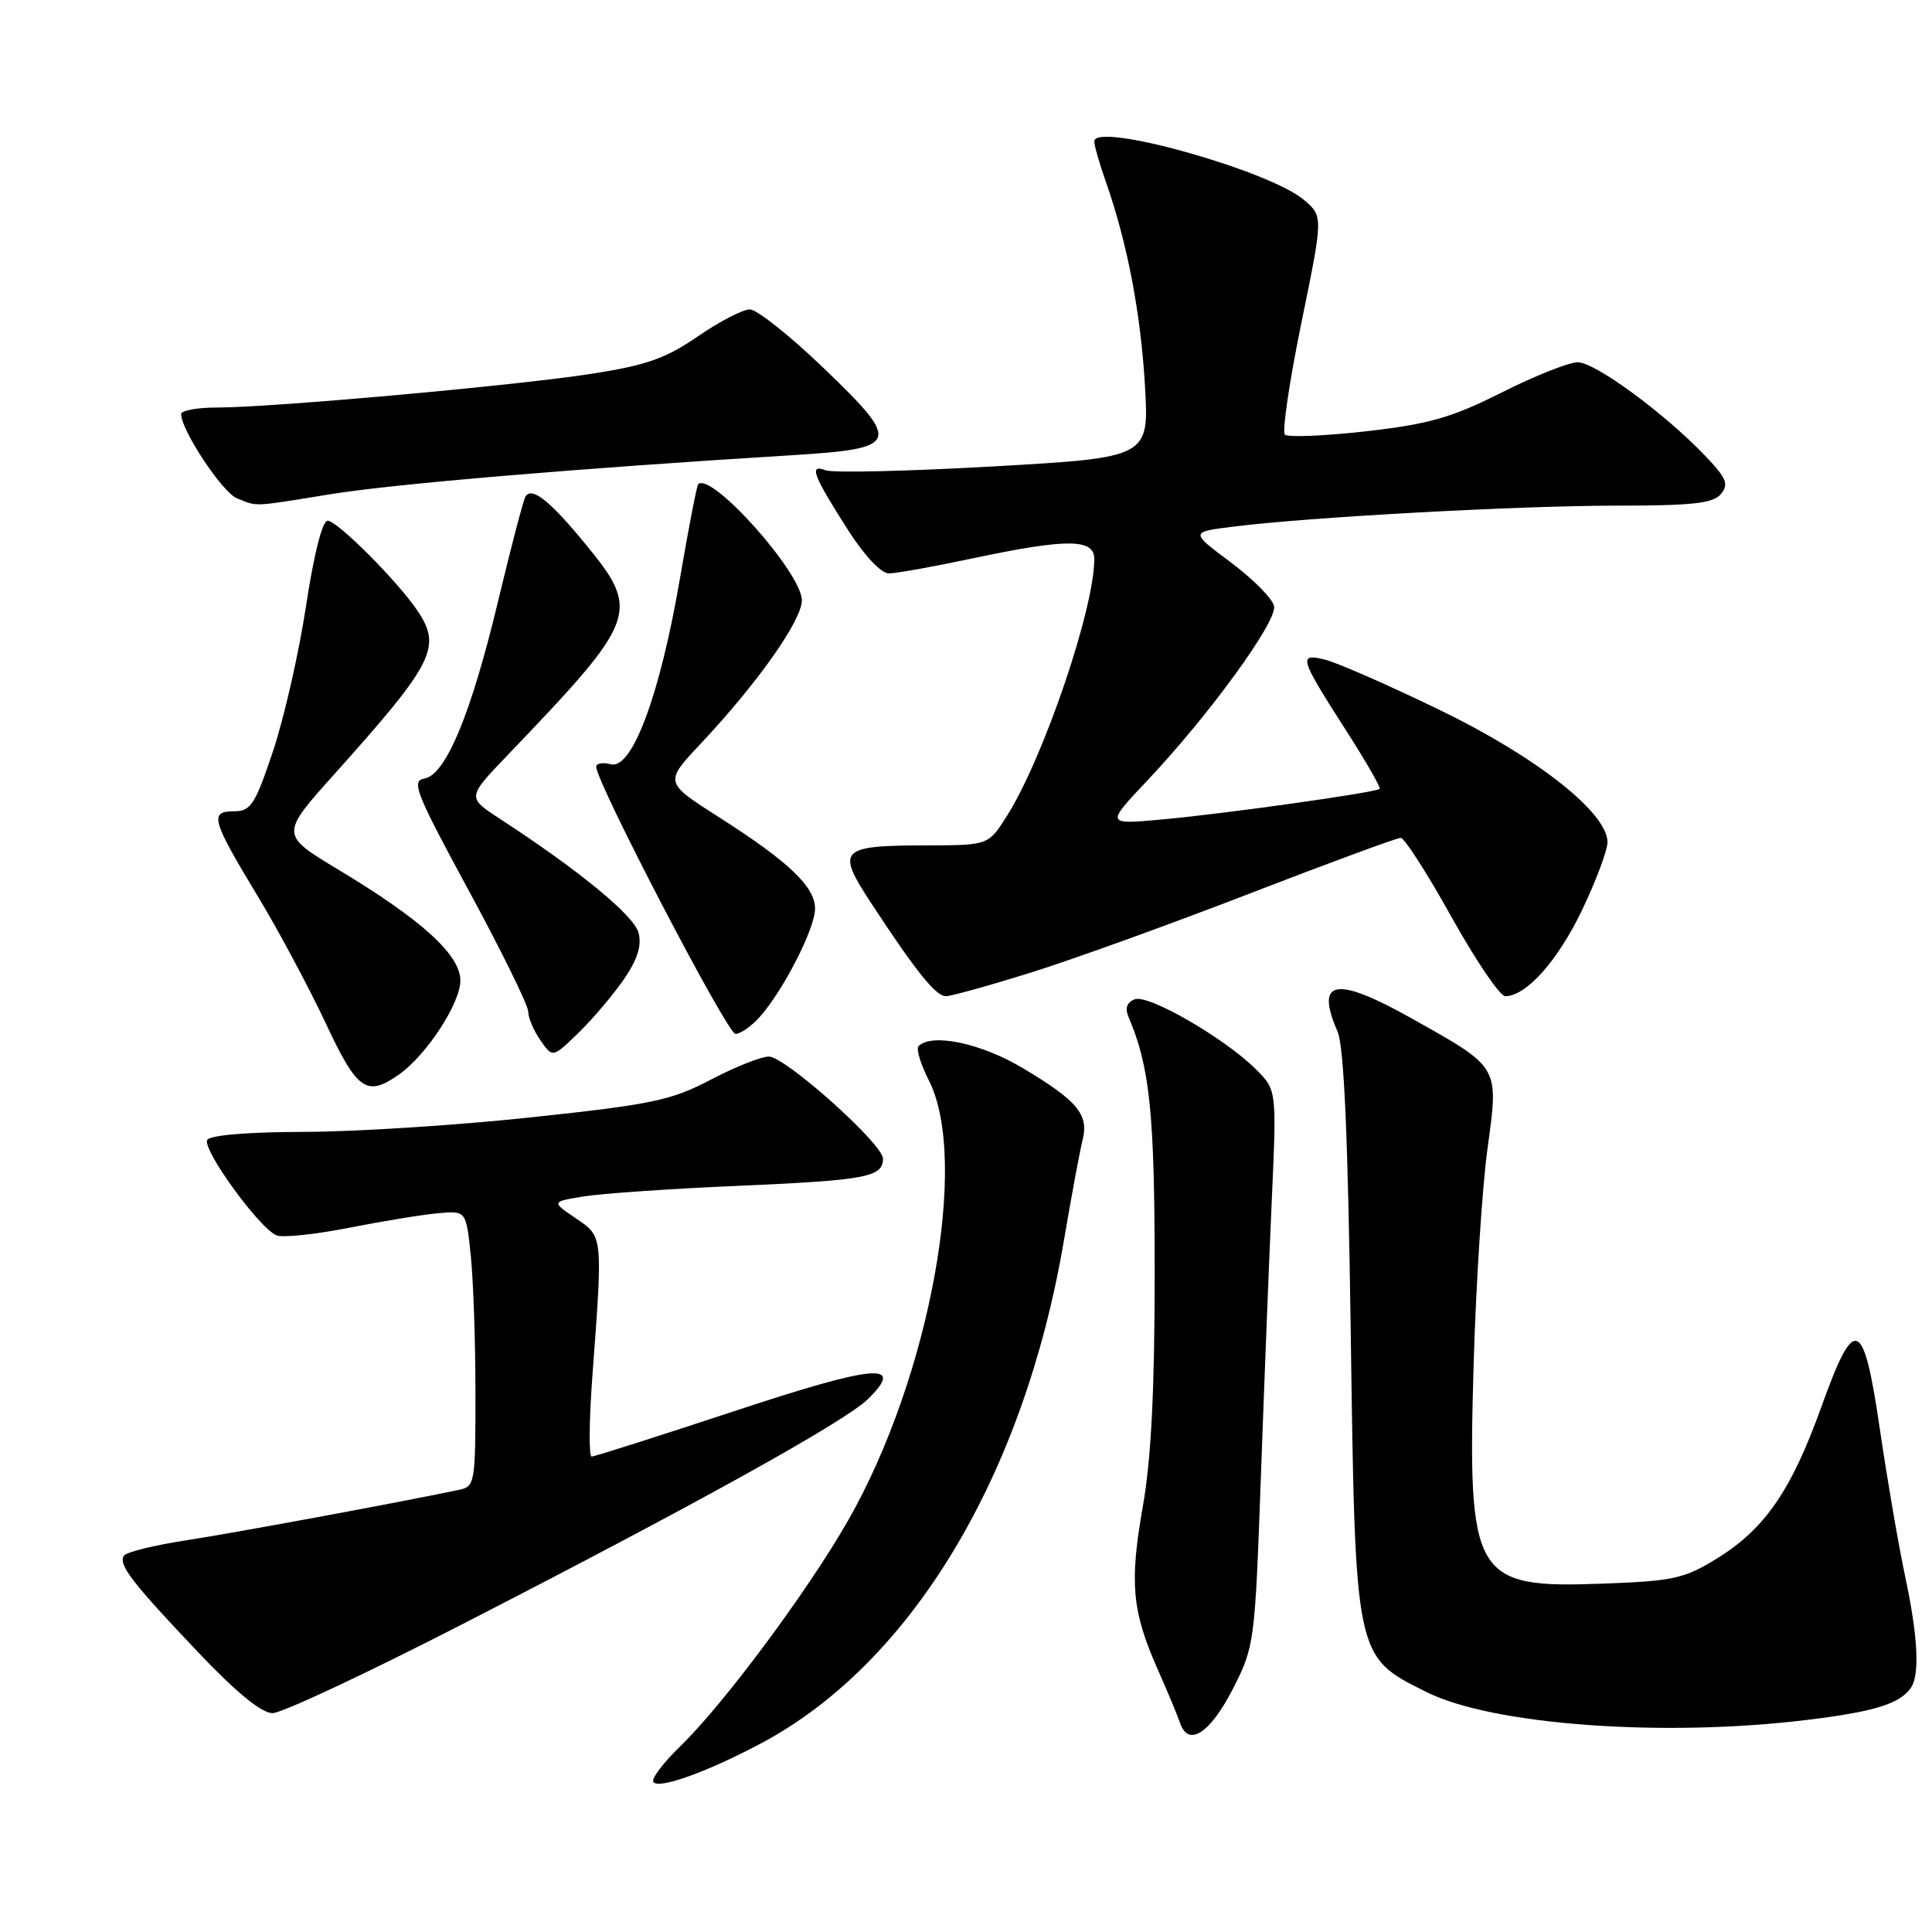 <?xml version="1.0" encoding="UTF-8" standalone="no"?>
<!DOCTYPE svg PUBLIC "-//W3C//DTD SVG 1.1//EN" "http://www.w3.org/Graphics/SVG/1.1/DTD/svg11.dtd" >
<svg xmlns="http://www.w3.org/2000/svg" xmlns:xlink="http://www.w3.org/1999/xlink" version="1.1" viewBox="0 0 256 256">
 <g >
 <path fill="currentColor"
d=" M 100.89 230.98 C 120.72 220.41 135.64 195.64 140.95 164.50 C 141.98 158.45 143.11 152.38 143.46 151.00 C 144.29 147.69 142.75 145.84 135.56 141.55 C 130.01 138.23 123.48 136.85 121.71 138.62 C 121.37 138.97 121.98 141.00 123.07 143.14 C 128.48 153.74 123.19 182.56 112.36 201.50 C 107.01 210.86 95.88 225.83 90.12 231.41 C 87.90 233.56 86.30 235.68 86.57 236.11 C 87.20 237.14 93.71 234.80 100.89 230.98 Z  M 163.36 223.79 C 166.22 218.18 166.28 217.72 167.07 195.79 C 167.51 183.53 168.16 166.96 168.52 158.97 C 169.17 144.44 169.17 144.44 166.42 141.69 C 162.30 137.58 152.17 131.72 150.36 132.41 C 149.31 132.82 149.04 133.59 149.54 134.76 C 152.37 141.39 153.00 147.52 153.00 168.59 C 153.00 184.26 152.54 193.33 151.43 199.62 C 149.65 209.72 149.99 213.47 153.36 221.10 C 154.68 224.07 156.03 227.32 156.37 228.32 C 157.47 231.54 160.35 229.67 163.36 223.79 Z  M 239.50 227.89 C 248.40 226.81 251.81 225.74 253.23 223.60 C 254.40 221.85 254.12 216.71 252.43 208.82 C 251.57 204.79 250.08 196.10 249.11 189.50 C 246.92 174.52 245.77 174.07 241.34 186.42 C 237.38 197.45 233.86 202.57 227.58 206.46 C 223.16 209.19 221.78 209.49 212.36 209.84 C 195.23 210.48 194.44 209.12 195.27 180.56 C 195.58 170.08 196.40 157.32 197.10 152.21 C 198.60 141.25 198.77 141.53 187.28 135.07 C 177.01 129.28 174.20 129.73 177.23 136.68 C 178.09 138.66 178.61 150.52 178.98 176.50 C 179.59 219.86 179.51 219.47 189.05 224.22 C 197.81 228.58 220.41 230.23 239.50 227.89 Z  M 61.41 215.14 C 92.15 199.36 111.95 188.37 114.96 185.43 C 120.09 180.42 116.06 180.78 97.25 187.00 C 87.26 190.30 78.78 193.00 78.40 193.00 C 78.01 193.00 78.06 188.16 78.50 182.25 C 79.89 163.59 79.92 163.89 76.28 161.42 C 73.07 159.24 73.07 159.24 77.28 158.54 C 79.60 158.15 88.93 157.51 98.02 157.12 C 114.74 156.39 117.00 155.97 117.00 153.53 C 117.00 151.58 104.05 140.00 101.87 140.00 C 100.86 140.00 97.39 141.38 94.17 143.07 C 88.92 145.82 86.44 146.34 70.41 148.05 C 60.56 149.11 47.01 149.97 40.31 149.98 C 32.93 149.99 27.86 150.41 27.47 151.04 C 26.73 152.25 34.42 162.84 36.66 163.70 C 37.49 164.02 41.84 163.56 46.33 162.67 C 50.82 161.79 56.13 160.92 58.13 160.75 C 61.76 160.43 61.76 160.43 62.38 166.36 C 62.72 169.62 63.00 177.84 63.00 184.63 C 63.00 196.61 62.94 196.98 60.75 197.43 C 51.73 199.30 31.15 203.10 24.72 204.09 C 20.44 204.75 16.70 205.67 16.41 206.14 C 15.67 207.34 17.47 209.67 26.25 218.93 C 31.33 224.28 34.66 227.00 36.12 227.00 C 37.34 227.00 48.72 221.66 61.41 215.14 Z  M 52.85 142.39 C 56.50 139.84 61.00 132.95 61.00 129.93 C 61.00 126.52 55.89 121.88 44.81 115.22 C 37.12 110.59 37.12 110.59 44.33 102.55 C 57.47 87.89 58.55 85.77 55.35 80.97 C 52.77 77.10 44.70 69.00 43.42 69.00 C 42.71 69.00 41.60 73.39 40.55 80.30 C 39.61 86.51 37.64 95.17 36.17 99.55 C 33.79 106.65 33.23 107.50 31.00 107.50 C 27.72 107.50 28.03 108.62 34.14 118.73 C 36.88 123.26 40.91 130.80 43.11 135.48 C 47.34 144.52 48.57 145.39 52.85 142.39 Z  M 82.62 129.83 C 84.45 127.19 85.05 125.33 84.62 123.63 C 84.05 121.34 76.83 115.40 66.20 108.47 C 61.89 105.66 61.89 105.66 67.24 100.08 C 84.58 81.98 84.93 81.05 77.55 72.06 C 72.85 66.33 70.46 64.44 69.63 65.80 C 69.35 66.25 67.73 72.43 66.03 79.53 C 62.43 94.60 59.07 102.69 56.22 103.17 C 54.46 103.46 55.11 105.09 62.11 118.00 C 66.43 125.97 69.98 133.19 69.99 134.03 C 69.99 134.87 70.73 136.59 71.62 137.86 C 73.23 140.17 73.23 140.17 76.62 136.89 C 78.48 135.08 81.18 131.91 82.62 129.83 Z  M 100.67 134.75 C 103.77 131.29 108.00 123.02 108.00 120.41 C 108.00 117.50 104.53 114.19 95.26 108.28 C 88.03 103.67 88.03 103.67 92.81 98.58 C 100.33 90.59 106.25 82.21 106.25 79.55 C 106.25 75.91 94.20 62.43 92.51 64.17 C 92.33 64.35 91.23 70.03 90.07 76.80 C 87.43 92.15 83.75 102.01 80.94 101.27 C 79.87 100.99 79.00 101.14 79.00 101.60 C 79.00 103.66 96.38 137.00 97.45 137.00 C 98.11 137.00 99.56 135.99 100.67 134.75 Z  M 136.54 128.89 C 142.02 127.18 155.10 122.46 165.61 118.39 C 176.12 114.33 185.12 111.01 185.61 111.02 C 186.10 111.03 189.13 115.75 192.34 121.52 C 195.55 127.28 198.75 132.00 199.45 132.00 C 202.23 132.00 206.40 127.33 209.62 120.61 C 211.48 116.73 213.00 112.67 213.00 111.59 C 213.00 107.70 203.60 100.29 190.76 94.07 C 184.02 90.80 177.19 87.81 175.59 87.41 C 171.98 86.53 172.14 87.09 178.47 96.96 C 181.03 100.95 182.98 104.35 182.81 104.53 C 182.32 105.01 162.48 107.81 154.00 108.58 C 146.50 109.27 146.50 109.27 152.06 103.39 C 160.26 94.70 169.22 82.37 168.82 80.32 C 168.63 79.34 166.05 76.73 163.09 74.52 C 157.70 70.50 157.70 70.50 163.36 69.79 C 173.27 68.53 201.07 67.01 214.13 67.00 C 224.28 67.00 227.01 66.70 228.03 65.46 C 229.11 64.16 228.77 63.35 225.91 60.36 C 220.51 54.72 211.35 48.00 209.05 48.00 C 207.90 48.00 203.37 49.80 199.00 52.00 C 192.33 55.35 189.40 56.19 181.00 57.15 C 175.47 57.77 170.64 57.97 170.25 57.59 C 169.87 57.20 170.85 50.54 172.44 42.78 C 175.33 28.68 175.33 28.68 172.82 26.52 C 168.25 22.59 145.00 16.09 145.00 18.74 C 145.00 19.29 145.68 21.69 146.52 24.06 C 149.35 32.07 151.15 41.45 151.71 51.06 C 152.27 60.62 152.27 60.62 131.68 61.80 C 120.36 62.44 110.32 62.68 109.37 62.31 C 107.15 61.46 107.72 62.96 112.43 70.33 C 114.56 73.65 116.77 75.99 117.78 75.98 C 118.73 75.98 123.73 75.08 128.90 73.98 C 141.46 71.33 145.00 71.36 145.00 74.08 C 145.00 80.67 138.28 100.42 133.42 108.12 C 130.97 112.00 130.97 112.00 122.74 112.02 C 111.23 112.04 110.75 112.53 115.44 119.68 C 121.38 128.74 124.00 132.00 125.34 132.00 C 126.02 132.00 131.06 130.60 136.54 128.89 Z  M 43.82 65.48 C 52.20 64.12 76.60 62.06 104.75 60.33 C 119.27 59.44 119.53 58.78 109.25 48.88 C 104.75 44.55 100.30 41.00 99.36 41.00 C 98.42 41.00 95.31 42.61 92.46 44.58 C 88.21 47.50 85.64 48.40 78.38 49.53 C 68.38 51.09 36.00 54.00 28.75 54.00 C 26.14 54.00 24.00 54.39 24.00 54.87 C 24.00 57.00 29.46 65.24 31.38 66.02 C 34.19 67.15 33.27 67.19 43.82 65.48 Z "/>
</g>
</svg>